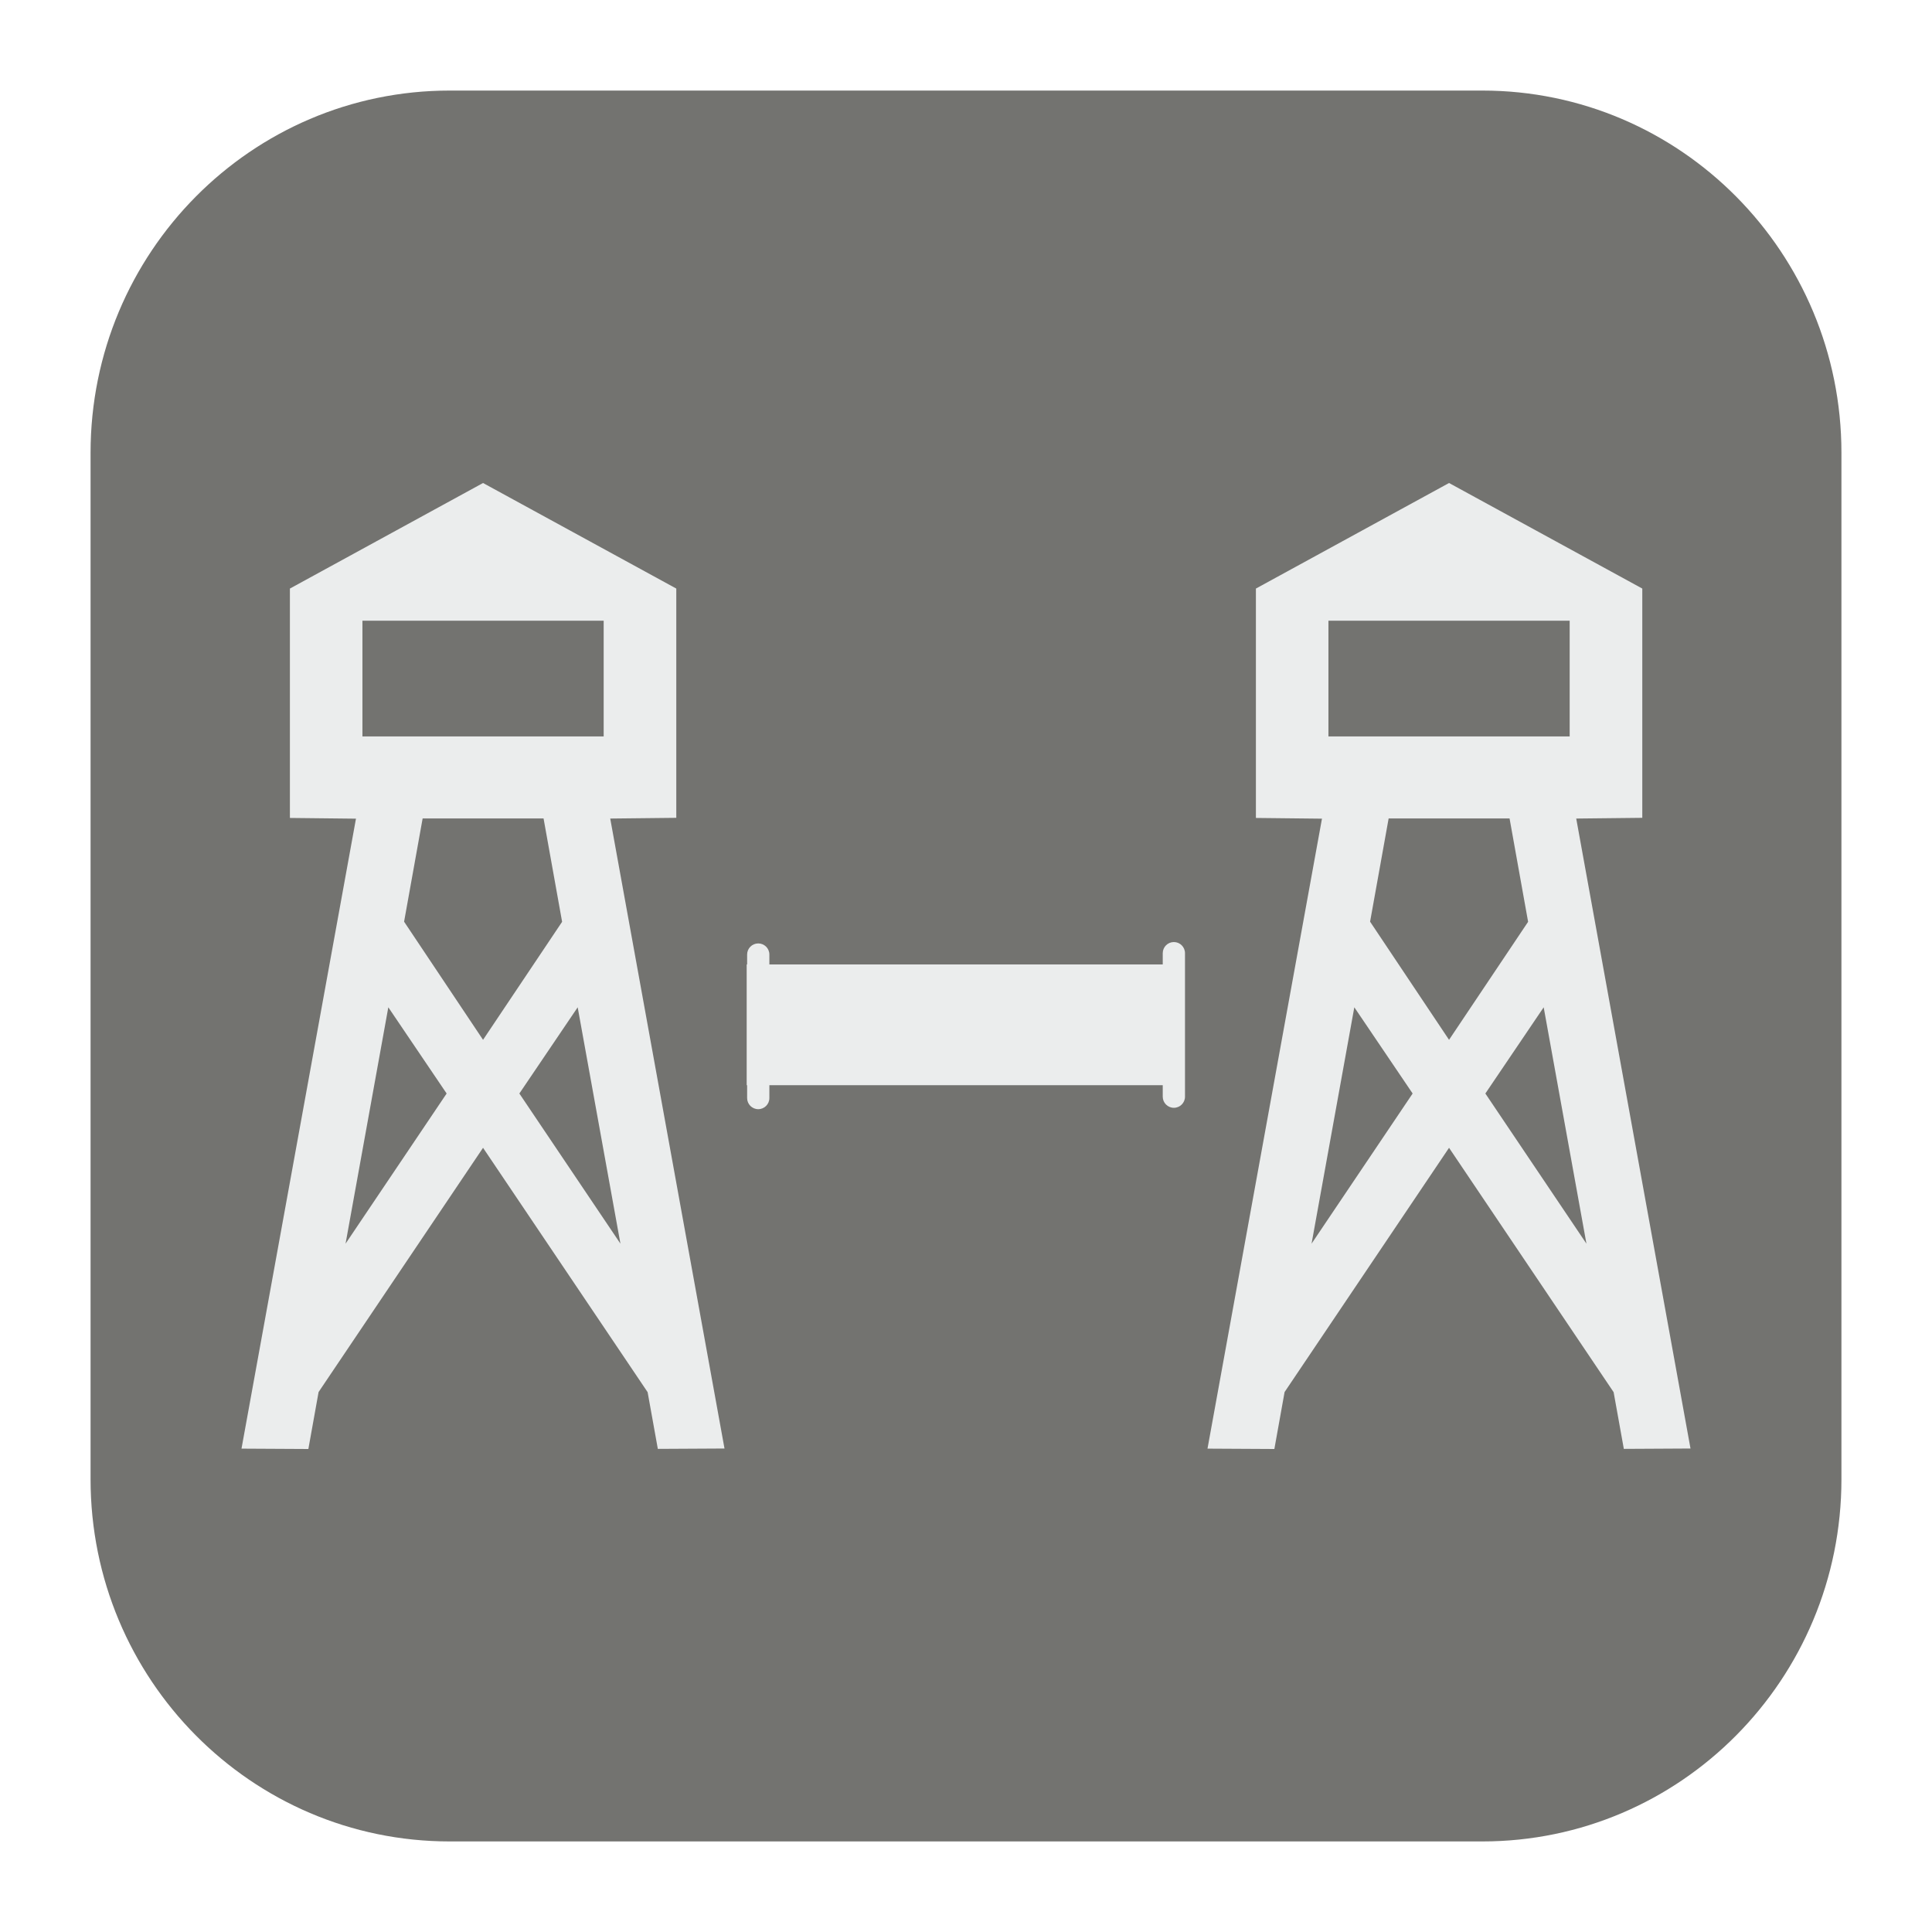 <?xml version="1.0" encoding="UTF-8"?>
<!DOCTYPE svg PUBLIC "-//W3C//DTD SVG 1.1//EN" "http://www.w3.org/Graphics/SVG/1.1/DTD/svg11.dtd">
<svg version="1.1" xmlns="http://www.w3.org/2000/svg" xmlns:xlink="http://www.w3.org/1999/xlink" x="0px" y="0px" width="128" height="128" viewBox="0, 0, 128, 128">
  <g id="Background">
    <rect x="0" y="0" width="128" height="128" fill="#FFFFFF"/>
  </g>
  <g id="Background"/>
  <g id="Image">
    <path d="M29.795,6 L98.205,6 C111.347,6 122,16.745 122,30 L122,98 C122,111.255 111.347,122 98.205,122 L29.795,122 C16.653,122 6,111.255 6,98 L6,30 C6,16.745 16.653,6 29.795,6 z" fill="#737370"/>
    <path d="M21.107,92.227 L20.43,96 L16,95.976 L23.584,54.239 L19.207,54.191 L19.207,38.994 L32.003,32 L44.806,38.994 L44.806,54.183 L40.429,54.231 L48,95.968 L43.583,95.992 L42.907,92.235 L32.003,76.045 L21.107,92.227 z M22.894,82.397 L29.591,72.448 L25.727,66.736 L22.894,82.397 z M37.241,61.072 L36.012,54.223 L28.001,54.223 L26.772,61.064 L32.003,68.891 L37.241,61.072 z M38.273,66.736 L34.409,72.448 L41.106,82.397 L38.273,66.736 z M24.012,48.791 L39.995,48.791 L39.995,41.125 L24.012,41.125 L24.012,48.791 z" fill="#EBEDED"/>
    <path d="M85.107,92.227 L84.43,96 L80,95.976 L87.584,54.239 L83.207,54.191 L83.207,38.994 L96.003,32 L108.806,38.994 L108.806,54.183 L104.429,54.231 L112,95.968 L107.583,95.992 L106.907,92.235 L96.003,76.045 L85.107,92.227 z M86.894,82.397 L93.591,72.448 L89.727,66.736 L86.894,82.397 z M101.241,61.072 L100.012,54.223 L92.001,54.223 L90.772,61.064 L96.003,68.891 L101.241,61.072 z M102.273,66.736 L98.409,72.448 L105.106,82.397 L102.273,66.736 z M88.012,48.791 L103.995,48.791 L103.995,41.125 L88.012,41.125 L88.012,48.791 z" fill="#EBEDED"/>
    <g>
      <path d="M49.473,63.897 L78.483,63.897 L78.483,71.897 L49.473,71.897 z" fill="#EBEDED"/>
      <path d="M50.236,62.504 L50.236,62.504 C50.643,62.504 50.973,62.834 50.973,63.241 L50.973,72.749 C50.973,73.156 50.643,73.486 50.236,73.486 L50.236,73.486 C49.829,73.486 49.499,73.156 49.499,72.749 L49.499,63.241 C49.499,62.834 49.829,62.504 50.236,62.504 z" fill="#EBEDED"/>
      <path d="M77.772,62.413 L77.772,62.413 C78.179,62.413 78.509,62.743 78.509,63.15 L78.509,72.658 C78.509,73.065 78.179,73.395 77.772,73.395 L77.772,73.395 C77.365,73.395 77.035,73.065 77.035,72.658 L77.035,63.15 C77.035,62.743 77.365,62.413 77.772,62.413 z" fill="#EBEDED"/>
    </g>
  </g>
  <defs/>
</svg>
